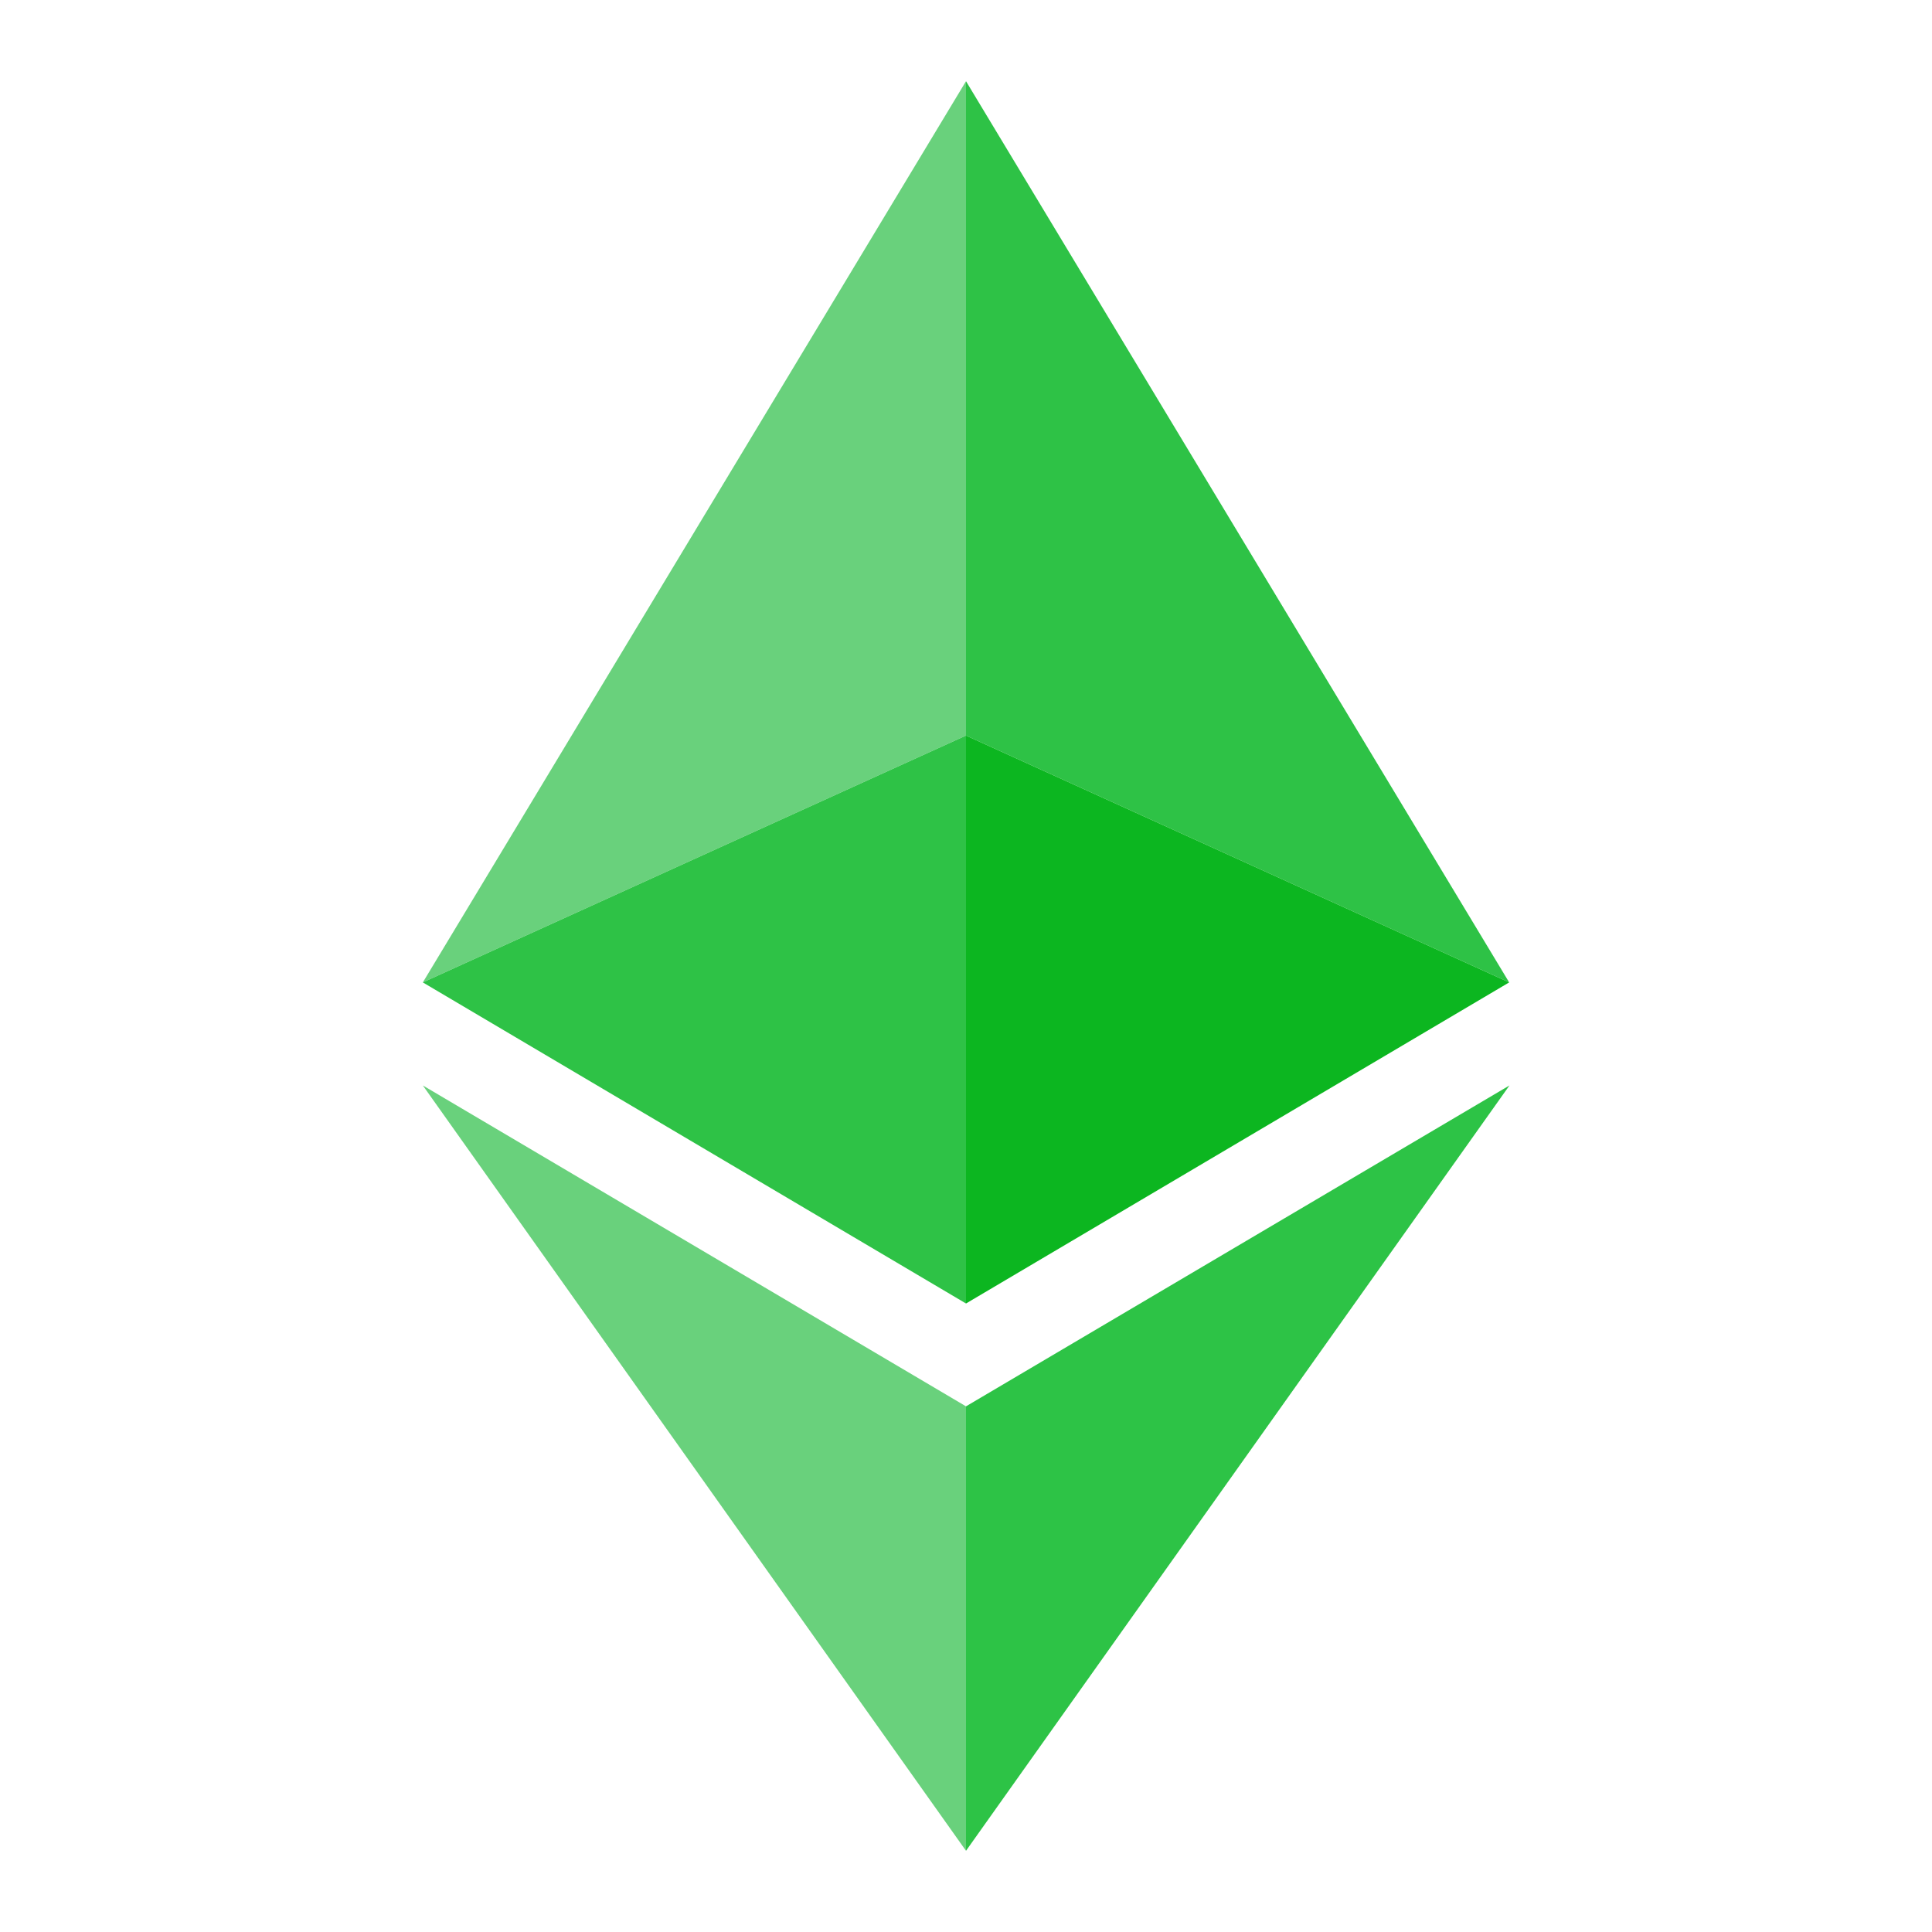 <?xml version="1.0" encoding="utf-8"?>
<!-- Generator: Adobe Illustrator 18.1.1, SVG Export Plug-In . SVG Version: 6.00 Build 0)  -->
<svg version="1.1" id="Layer_1" xmlns="http://www.w3.org/2000/svg" xmlns:xlink="http://www.w3.org/1999/xlink" x="0px" y="0px"
	 viewBox="0 0 1920 1920" enable-background="new 0 0 1920 1920" xml:space="preserve">
<!-- <rect fill="#151C2F" width="1920" height="1920"/> -->
<g>
	<polygon fill="#69d17c" points="960,80.7 420.2,976.3 960,731 	"/>
	<polygon fill="#2ec246" points="960,731 420.2,976.3 960,1295.4 	"/>
	<polygon fill="#2ec246" points="1499.8,976.3 960,80.7 960,731 	"/>
	<polygon fill="#0cb620" points="960,1295.4 1499.8,976.3 960,731 	"/>
	<polygon fill="#69d17c" points="420.2,1078.7 960,1839.3 960,1397.6 	"/>
	<polygon fill="#2dc346" points="960,1397.6 960,1839.3 1500.1,1078.7 	"/>
</g>
</svg>